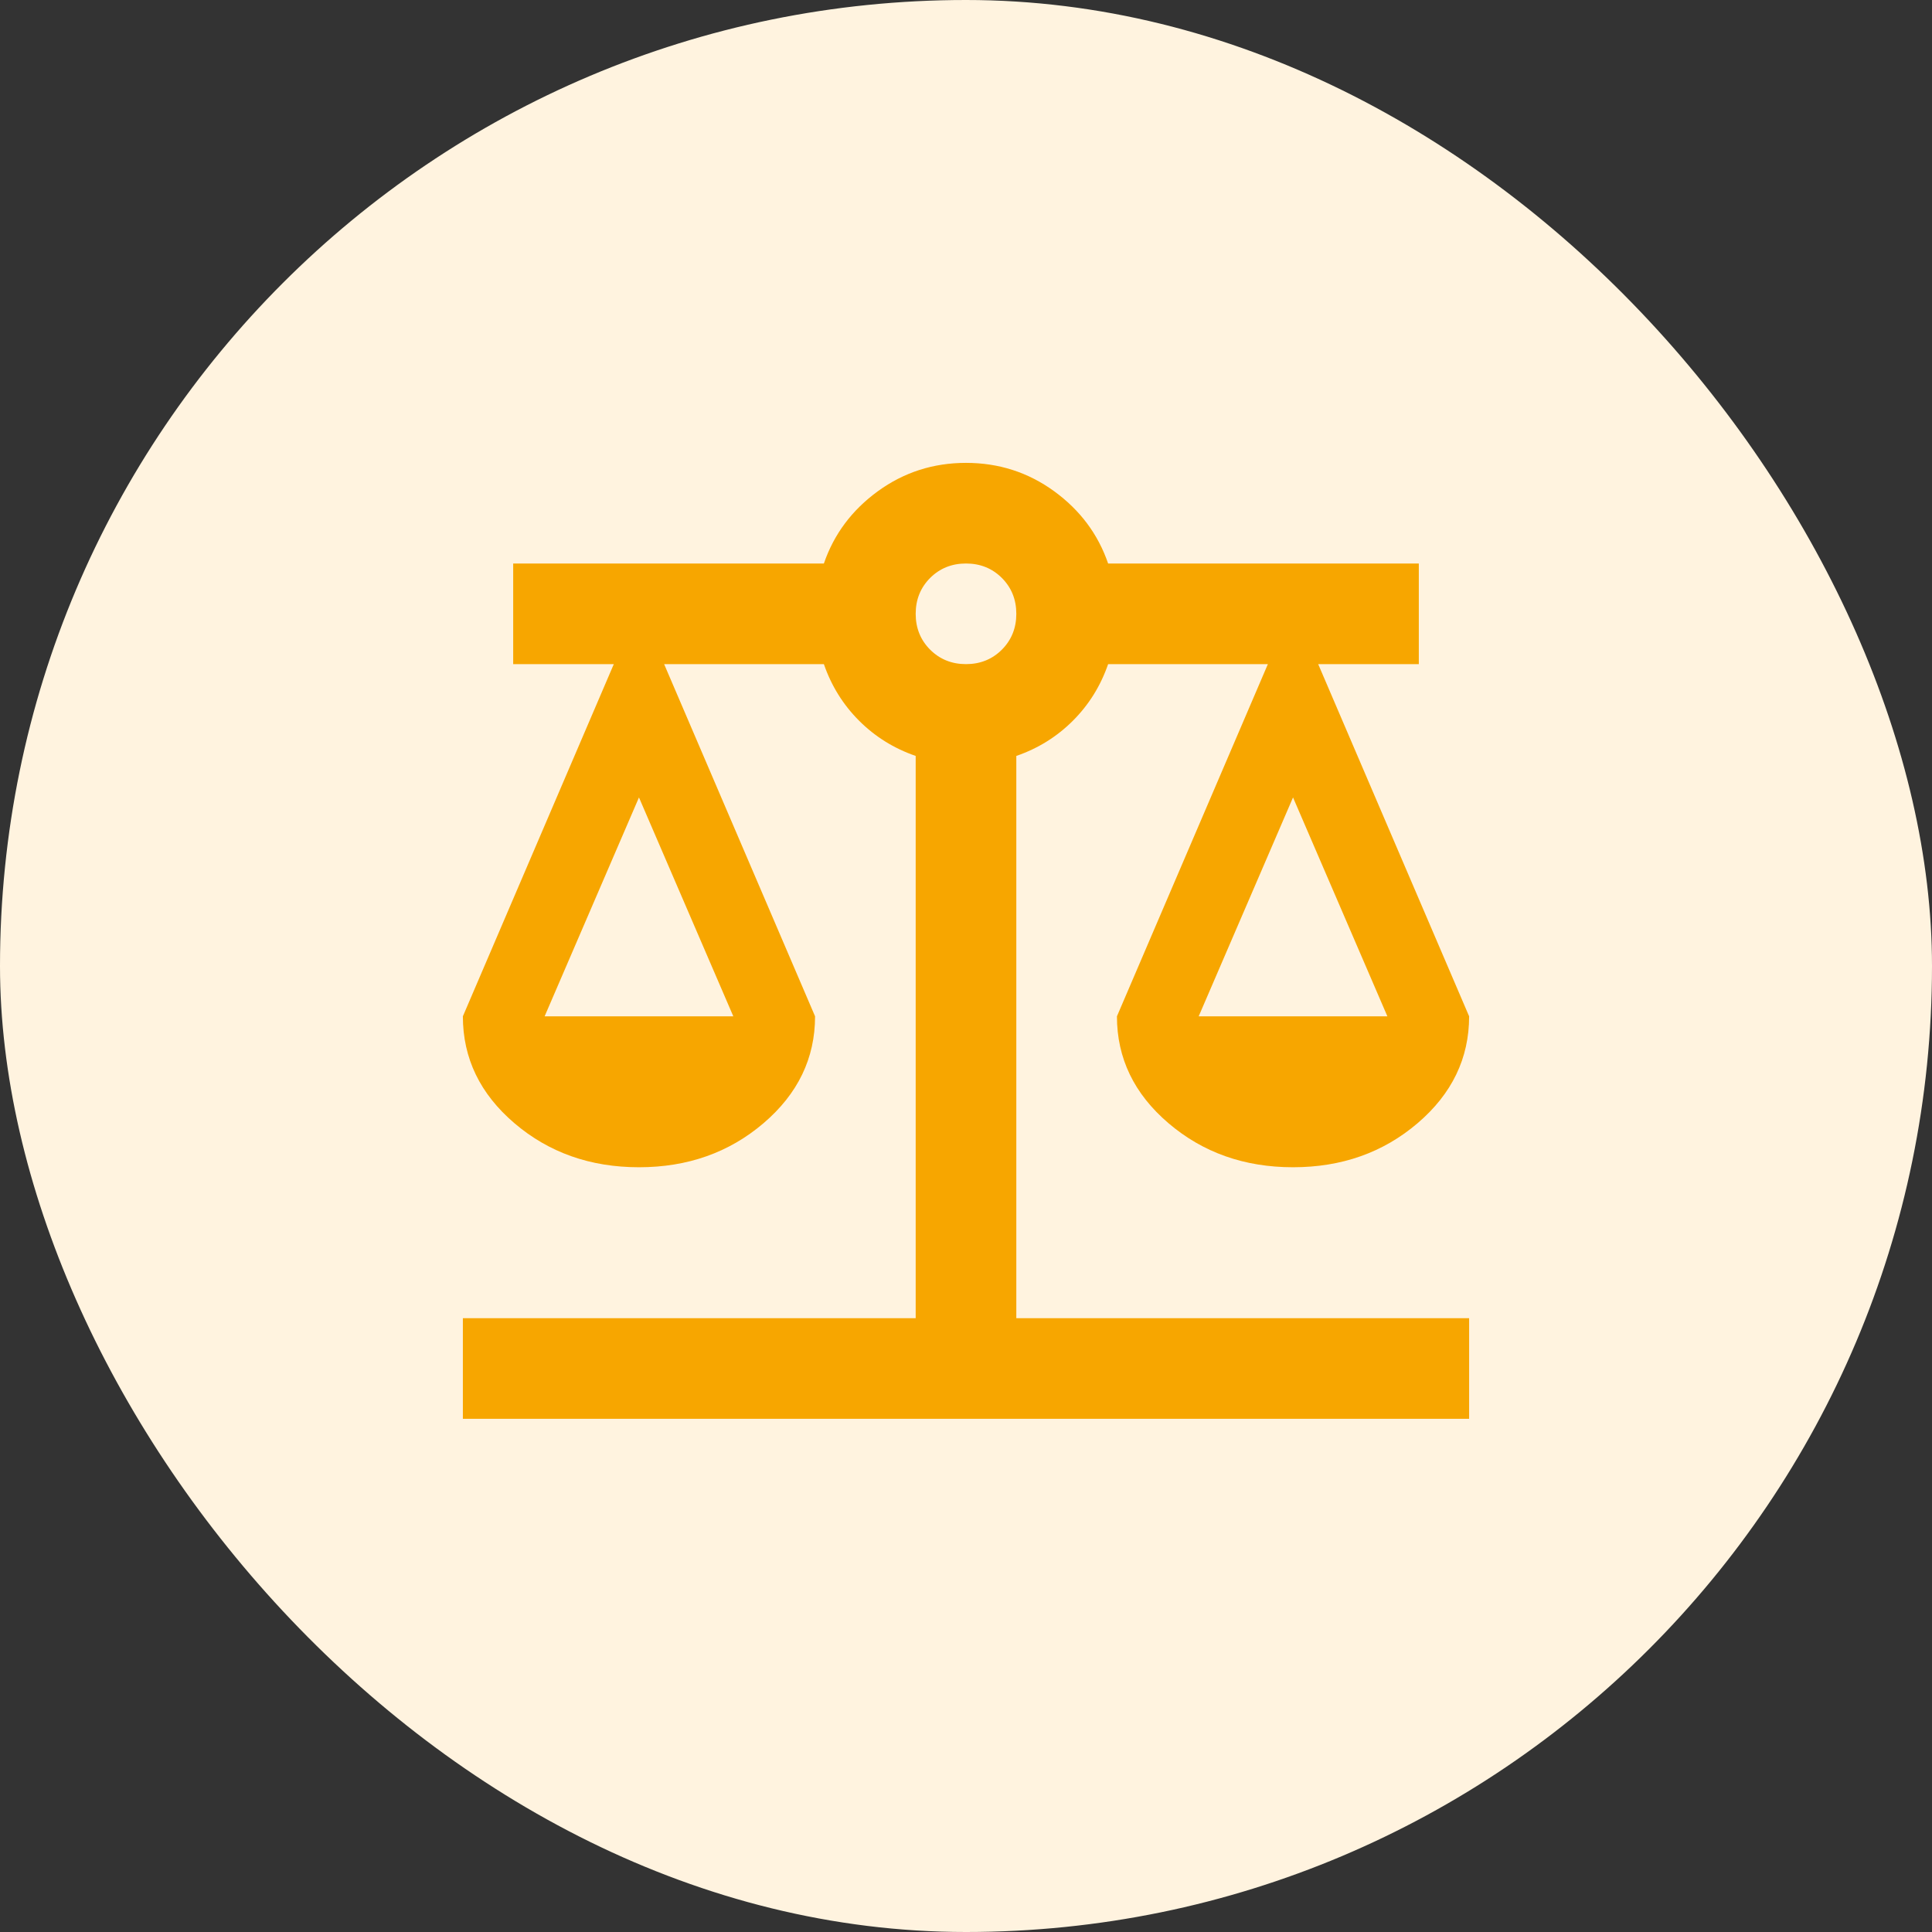 <svg width="48" height="48" viewBox="0 0 48 48" fill="none" xmlns="http://www.w3.org/2000/svg">
<rect x="0" y="0" width="48" height="48" fill="#333333" stroke="none"/>
<rect width="48" height="48" rx="24" fill="#FFF3DF"/>
<mask id="mask0_465_699" style="mask-type:alpha" maskUnits="userSpaceOnUse" x="9" y="9" width="30" height="30">
<rect x="9" y="9" width="30" height="30" fill="#D9D9D9"/>
</mask>
<g mask="url(#mask0_465_699)">
<path d="M11.5 35.25V32.75H22.75V18.781C22.208 18.594 21.74 18.302 21.344 17.906C20.948 17.51 20.656 17.042 20.469 16.5H16.5L20.25 25.25C20.25 26.292 19.823 27.177 18.969 27.906C18.115 28.635 17.083 29 15.875 29C14.667 29 13.635 28.635 12.781 27.906C11.927 27.177 11.5 26.292 11.5 25.25L15.25 16.5H12.75V14H20.469C20.719 13.271 21.167 12.672 21.812 12.203C22.458 11.734 23.188 11.5 24 11.5C24.812 11.5 25.542 11.734 26.188 12.203C26.833 12.672 27.281 13.271 27.531 14H35.25V16.5H32.75L36.5 25.25C36.5 26.292 36.073 27.177 35.219 27.906C34.365 28.635 33.333 29 32.125 29C30.917 29 29.885 28.635 29.031 27.906C28.177 27.177 27.75 26.292 27.75 25.25L31.5 16.5H27.531C27.344 17.042 27.052 17.51 26.656 17.906C26.26 18.302 25.792 18.594 25.25 18.781V32.75H36.5V35.25H11.5ZM29.781 25.25H34.469L32.125 19.812L29.781 25.25ZM13.531 25.25H18.219L15.875 19.812L13.531 25.25ZM24 16.5C24.354 16.5 24.651 16.38 24.891 16.141C25.13 15.901 25.25 15.604 25.25 15.25C25.25 14.896 25.13 14.599 24.891 14.359C24.651 14.12 24.354 14 24 14C23.646 14 23.349 14.12 23.109 14.359C22.87 14.599 22.75 14.896 22.75 15.25C22.75 15.604 22.87 15.901 23.109 16.141C23.349 16.38 23.646 16.5 24 16.5Z" fill="#F7A600"/>
</g>
</svg>

